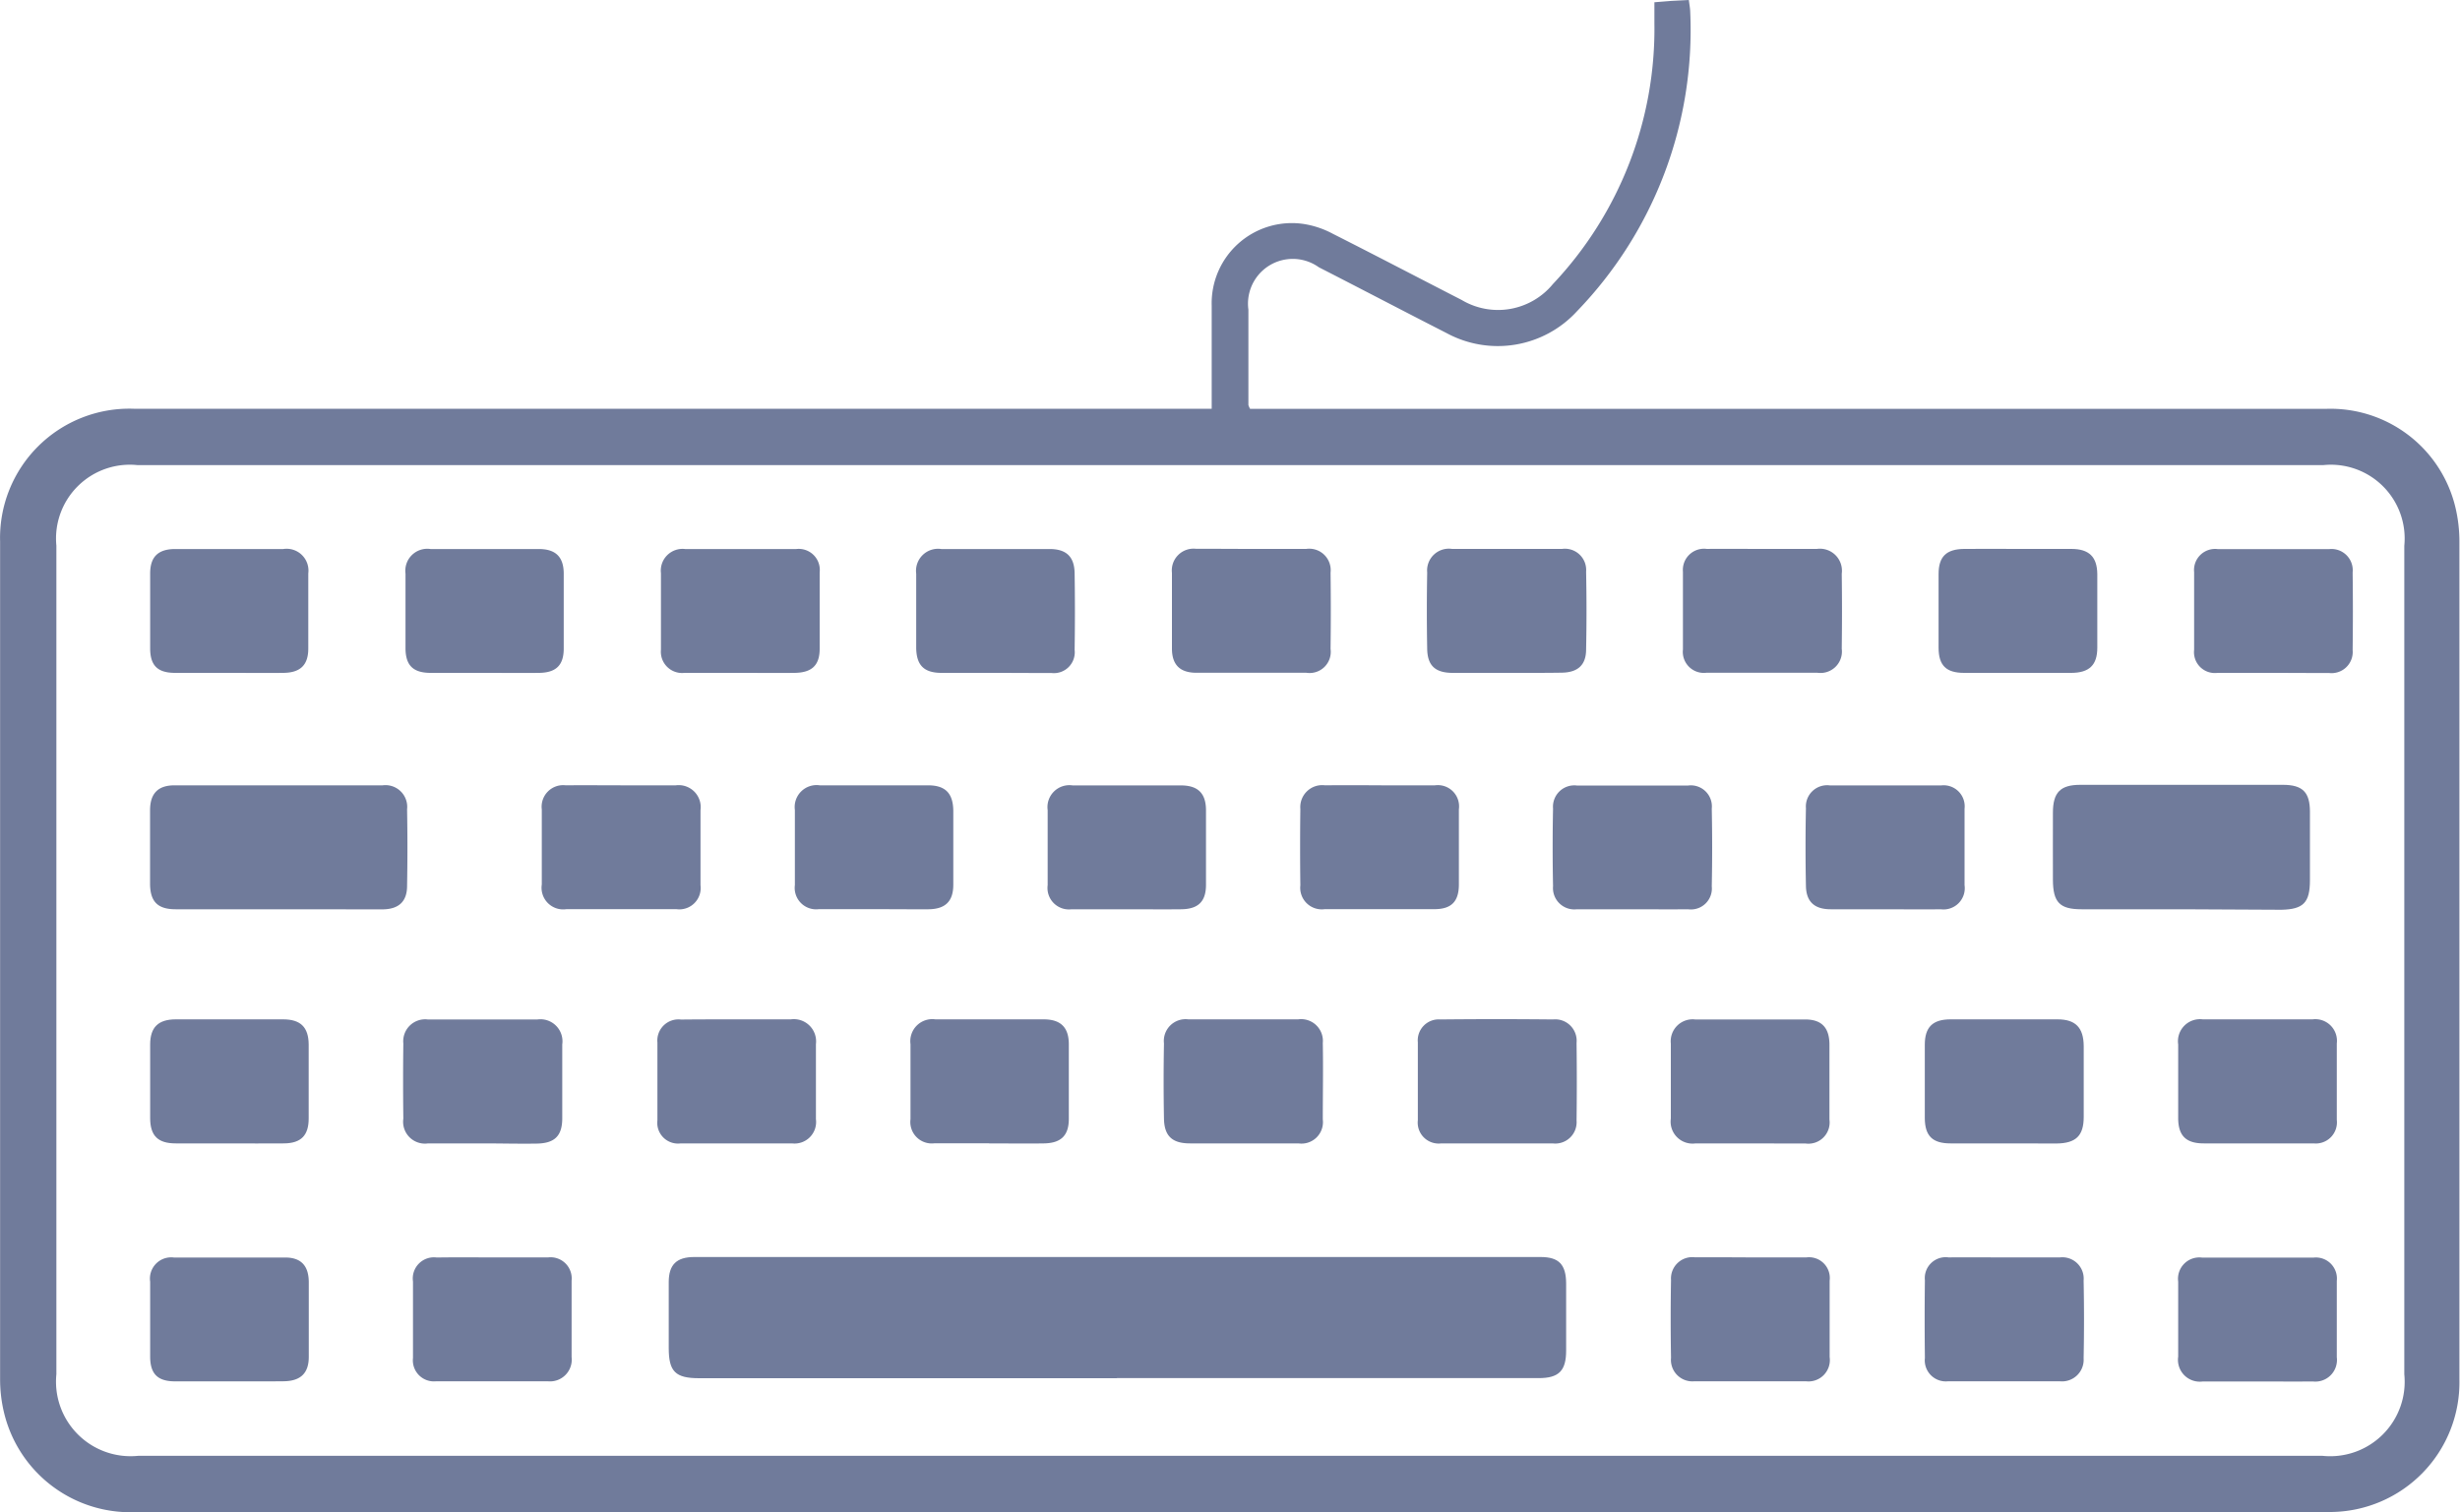 <svg xmlns="http://www.w3.org/2000/svg" width="25" height="15.371" viewBox="0 0 25 15.371">
  <g id="Group_651" data-name="Group 651" transform="translate(-910.919 -719.277)">
    <path id="Path_1743" data-name="Path 1743" d="M923.233,723.433c0-.36,0-.7,0-1.049a.815.815,0,0,1,.93-.831.926.926,0,0,1,.3.1c.438.221.873.449,1.31.673a.722.722,0,0,0,.928-.162,3.778,3.778,0,0,0,1.031-2.654V719.3l.173-.014.177-.009c.005.043.013.081.014.12a4.114,4.114,0,0,1-1.149,3.042,1.092,1.092,0,0,1-1.325.225c-.433-.221-.864-.447-1.3-.67a.455.455,0,0,0-.716.431c0,.323,0,.646,0,.969a.183.183,0,0,0,.017.039h10.935a1.305,1.305,0,0,1,1.314,1,1.5,1.5,0,0,1,.041.35q0,4.259,0,8.517a1.318,1.318,0,0,1-1.307,1.347c-.086,0-.173,0-.259,0H912.323a1.32,1.32,0,0,1-1.363-1.01,1.448,1.448,0,0,1-.04-.338q0-4.258,0-8.517a1.314,1.314,0,0,1,1.357-1.35h10.956Zm.194.572H912.316a.75.75,0,0,0-.824.819v8.422a.758.758,0,0,0,.83.83h22.2a.757.757,0,0,0,.831-.829q0-4.211,0-8.422a.75.75,0,0,0-.823-.82Z" transform="translate(0)" fill="#707b9b"/>
    <path id="Path_1744" data-name="Path 1744" d="M951.106,787.508H946.86c-.241,0-.309-.067-.309-.307,0-.223,0-.446,0-.669,0-.178.079-.256.26-.256h8.6c.187,0,.259.076.26.269q0,.341,0,.682c0,.205-.073.28-.279.28h-4.286Z" transform="translate(-28.836 -54.221)" fill="#707b9b"/>
    <path id="Path_1745" data-name="Path 1745" d="M920.208,762.383c-.346,0-.691,0-1.037,0-.182,0-.258-.077-.26-.256q0-.375,0-.75c0-.171.081-.254.249-.254q1.058,0,2.115,0a.221.221,0,0,1,.248.244q.007.389,0,.778c0,.161-.086.238-.251.239C920.918,762.384,920.563,762.383,920.208,762.383Z" transform="translate(-6.467 -33.863)" fill="#707b9b"/>
    <path id="Path_1746" data-name="Path 1746" d="M1021.624,762.384H1020.6c-.222,0-.29-.07-.291-.3s0-.455,0-.682c0-.207.077-.283.278-.283h2.06c.2,0,.273.076.274.27q0,.348,0,.7c0,.227-.066.295-.289.3Z" transform="translate(-88.527 -33.864)" fill="#707b9b"/>
    <path id="Path_1747" data-name="Path 1747" d="M973.735,774.86c-.182,0-.363,0-.545,0s-.262-.075-.265-.253q-.007-.382,0-.763a.221.221,0,0,1,.247-.245q.559,0,1.117,0a.221.221,0,0,1,.25.241c.005.259,0,.518,0,.777a.218.218,0,0,1-.247.243c-.186,0-.373,0-.559,0Z" transform="translate(-50.177 -43.96)" fill="#707b9b"/>
    <path id="Path_1748" data-name="Path 1748" d="M987.755,749.79c-.182,0-.363,0-.545,0s-.257-.077-.26-.244q-.007-.388,0-.777a.221.221,0,0,1,.253-.239q.559,0,1.117,0a.216.216,0,0,1,.245.231q.008.4,0,.79c0,.161-.086.236-.252.237C988.128,749.791,987.942,749.79,987.755,749.79Z" transform="translate(-61.527 -23.673)" fill="#707b9b"/>
    <path id="Path_1749" data-name="Path 1749" d="M933.212,774.859c-.186,0-.373,0-.559,0a.222.222,0,0,1-.252-.252q-.005-.382,0-.763a.223.223,0,0,1,.247-.245q.559,0,1.117,0a.224.224,0,0,1,.251.254q0,.375,0,.75c0,.181-.078.255-.259.258S933.393,774.859,933.212,774.859Z" transform="translate(-17.383 -43.959)" fill="#707b9b"/>
    <path id="Path_1750" data-name="Path 1750" d="M1007.932,762.387c-.182,0-.363,0-.545,0-.166,0-.249-.077-.252-.237q-.008-.4,0-.79a.216.216,0,0,1,.244-.232q.565,0,1.131,0a.214.214,0,0,1,.237.237c0,.259,0,.518,0,.777a.216.216,0,0,1-.242.245C1008.314,762.39,1008.123,762.387,1007.932,762.387Z" transform="translate(-77.863 -33.867)" fill="#707b9b"/>
    <path id="Path_1751" data-name="Path 1751" d="M940.6,761.129c.186,0,.372,0,.559,0a.224.224,0,0,1,.251.253q0,.382,0,.763a.217.217,0,0,1-.245.243q-.559,0-1.118,0a.22.22,0,0,1-.25-.251q0-.382,0-.763a.219.219,0,0,1,.244-.245C940.231,761.127,940.417,761.129,940.6,761.129Z" transform="translate(-23.372 -33.869)" fill="#707b9b"/>
    <path id="Path_1752" data-name="Path 1752" d="M954.068,762.388c-.186,0-.372,0-.559,0a.218.218,0,0,1-.243-.245q0-.381,0-.763a.223.223,0,0,1,.253-.251q.552,0,1.1,0c.177,0,.255.081.257.26,0,.25,0,.5,0,.75,0,.17-.081.248-.252.25C954.441,762.39,954.255,762.388,954.068,762.388Z" transform="translate(-34.269 -33.869)" fill="#707b9b"/>
    <path id="Path_1753" data-name="Path 1753" d="M919.71,749.79c-.182,0-.363,0-.545,0s-.253-.078-.254-.247q0-.381,0-.763c0-.17.081-.248.253-.249q.552,0,1.1,0a.222.222,0,0,1,.254.248q0,.382,0,.763c0,.169-.081.246-.253.248S919.9,749.79,919.71,749.79Z" transform="translate(-6.466 -23.673)" fill="#707b9b"/>
    <path id="Path_1754" data-name="Path 1754" d="M933.314,749.79c-.182,0-.364,0-.545,0s-.254-.078-.256-.246q0-.381,0-.763a.223.223,0,0,1,.254-.25q.552,0,1.1,0c.172,0,.253.08.254.248q0,.381,0,.763c0,.171-.078.246-.252.248S933.5,749.79,933.314,749.79Z" transform="translate(-17.473 -23.673)" fill="#707b9b"/>
    <path id="Path_1755" data-name="Path 1755" d="M933.729,786.293c.186,0,.372,0,.559,0a.215.215,0,0,1,.239.236c0,.259,0,.518,0,.777a.221.221,0,0,1-.244.246q-.566,0-1.131,0a.214.214,0,0,1-.237-.237c0-.259,0-.518,0-.777a.215.215,0,0,1,.242-.244C933.348,786.291,933.539,786.293,933.729,786.293Z" transform="translate(-17.799 -54.234)" fill="#707b9b"/>
    <path id="Path_1756" data-name="Path 1756" d="M919.709,787.553c-.182,0-.363,0-.545,0s-.252-.081-.253-.25q0-.382,0-.763a.216.216,0,0,1,.241-.246q.565,0,1.131,0c.161,0,.238.083.24.247q0,.382,0,.763c0,.167-.084.246-.255.248C920.082,787.554,919.9,787.553,919.709,787.553Z" transform="translate(-6.466 -54.234)" fill="#707b9b"/>
    <path id="Path_1757" data-name="Path 1757" d="M1027.771,787.553c-.182,0-.364,0-.545,0a.222.222,0,0,1-.251-.252q0-.382,0-.763a.217.217,0,0,1,.244-.244q.566,0,1.131,0a.214.214,0,0,1,.237.236q0,.389,0,.777a.22.22,0,0,1-.244.246C1028.153,787.555,1027.962,787.553,1027.771,787.553Z" transform="translate(-93.92 -54.233)" fill="#707b9b"/>
    <path id="Path_1758" data-name="Path 1758" d="M946.934,749.789c-.191,0-.382,0-.572,0a.216.216,0,0,1-.239-.236c0-.259,0-.518,0-.777a.221.221,0,0,1,.245-.246q.566,0,1.131,0a.214.214,0,0,1,.237.237q0,.388,0,.777c0,.17-.081.243-.256.245S947.115,749.789,946.934,749.789Z" transform="translate(-28.487 -23.672)" fill="#707b9b"/>
    <path id="Path_1759" data-name="Path 1759" d="M974.153,748.53c.186,0,.372,0,.559,0a.218.218,0,0,1,.248.241q.005.388,0,.776a.215.215,0,0,1-.245.242q-.559,0-1.117,0c-.165,0-.247-.077-.25-.239,0-.259,0-.518,0-.777a.221.221,0,0,1,.247-.244C973.78,748.528,973.966,748.53,974.153,748.53Z" transform="translate(-50.519 -23.673)" fill="#707b9b"/>
    <path id="Path_1760" data-name="Path 1760" d="M1015.009,748.531c.182,0,.364,0,.545,0s.262.081.264.255q0,.375,0,.75c0,.177-.083.254-.263.255q-.545,0-1.09,0c-.183,0-.259-.075-.26-.254q0-.375,0-.75c0-.179.079-.254.26-.256S1014.828,748.531,1015.009,748.531Z" transform="translate(-83.585 -23.674)" fill="#707b9b"/>
    <path id="Path_1761" data-name="Path 1761" d="M1028.614,749.789c-.186,0-.372,0-.558,0a.212.212,0,0,1-.237-.235q0-.4,0-.79a.214.214,0,0,1,.241-.233q.565,0,1.131,0a.216.216,0,0,1,.239.237q.005.395,0,.79a.215.215,0,0,1-.242.232C1029,749.791,1028.8,749.789,1028.614,749.789Z" transform="translate(-94.602 -23.672)" fill="#707b9b"/>
    <path id="Path_1762" data-name="Path 1762" d="M967.534,762.389c-.186,0-.372,0-.559,0a.218.218,0,0,1-.243-.245q0-.382,0-.763a.223.223,0,0,1,.254-.251q.552,0,1.1,0c.172,0,.253.079.255.247q0,.382,0,.763c0,.172-.08.247-.252.249S967.72,762.389,967.534,762.389Z" transform="translate(-45.166 -33.869)" fill="#707b9b"/>
    <path id="Path_1763" data-name="Path 1763" d="M987.267,774.858c-.191,0-.382,0-.572,0a.213.213,0,0,1-.238-.236q0-.4,0-.791a.213.213,0,0,1,.228-.233q.572-.006,1.145,0a.218.218,0,0,1,.24.238q.005.4,0,.79a.217.217,0,0,1-.243.232c-.186,0-.372,0-.559,0Z" transform="translate(-61.129 -43.958)" fill="#707b9b"/>
    <path id="Path_1764" data-name="Path 1764" d="M1000.756,774.859c-.186,0-.372,0-.559,0a.223.223,0,0,1-.252-.252c0-.254,0-.509,0-.763a.223.223,0,0,1,.247-.245q.559,0,1.117,0c.169,0,.247.083.248.255,0,.254,0,.509,0,.763a.216.216,0,0,1-.244.243C1001.129,774.861,1000.942,774.859,1000.756,774.859Z" transform="translate(-72.046 -43.959)" fill="#707b9b"/>
    <path id="Path_1765" data-name="Path 1765" d="M1027.78,774.859c-.182,0-.364,0-.545,0s-.259-.078-.26-.256q0-.375,0-.75a.224.224,0,0,1,.249-.255q.559,0,1.117,0a.22.22,0,0,1,.246.245q0,.388,0,.777a.215.215,0,0,1-.235.239c-.191,0-.382,0-.572,0Z" transform="translate(-93.92 -43.959)" fill="#707b9b"/>
    <path id="Path_1766" data-name="Path 1766" d="M946.75,773.6c.182,0,.363,0,.545,0a.226.226,0,0,1,.254.252q0,.382,0,.763a.219.219,0,0,1-.243.246q-.565,0-1.131,0a.211.211,0,0,1-.237-.235q0-.4,0-.79a.215.215,0,0,1,.24-.234C946.369,773.6,946.56,773.6,946.75,773.6Z" transform="translate(-28.338 -43.961)" fill="#707b9b"/>
    <path id="Path_1767" data-name="Path 1767" d="M1000.762,786.294c.186,0,.372,0,.559,0a.211.211,0,0,1,.236.236q0,.388,0,.777a.217.217,0,0,1-.242.246q-.566,0-1.131,0a.218.218,0,0,1-.239-.238q-.007-.4,0-.791a.217.217,0,0,1,.245-.231C1000.381,786.292,1000.572,786.293,1000.762,786.294Z" transform="translate(-72.044 -54.235)" fill="#707b9b"/>
    <path id="Path_1768" data-name="Path 1768" d="M919.717,774.86c-.182,0-.363,0-.545,0s-.259-.078-.26-.255q0-.375,0-.75c0-.175.082-.256.261-.256q.545,0,1.09,0c.179,0,.259.081.26.257q0,.375,0,.75c0,.173-.077.251-.247.254C920.089,774.862,919.9,774.86,919.717,774.86Z" transform="translate(-6.467 -43.96)" fill="#707b9b"/>
    <path id="Path_1769" data-name="Path 1769" d="M1014.282,774.86c-.182,0-.363,0-.545,0s-.259-.075-.261-.254q0-.374,0-.749c0-.179.08-.257.259-.258q.545,0,1.09,0c.183,0,.264.084.266.27q0,.361,0,.722c0,.193-.081.268-.277.27C1014.636,774.861,1014.459,774.86,1014.282,774.86Z" transform="translate(-82.996 -43.96)" fill="#707b9b"/>
    <path id="Path_1770" data-name="Path 1770" d="M960.536,749.79c-.182,0-.363,0-.545,0s-.257-.08-.258-.259c0-.25,0-.5,0-.749a.224.224,0,0,1,.255-.251q.552,0,1.1,0c.171,0,.253.078.255.248q.006.388,0,.777a.212.212,0,0,1-.238.235C960.918,749.792,960.727,749.79,960.536,749.79Z" transform="translate(-39.503 -23.673)" fill="#707b9b"/>
    <path id="Path_1771" data-name="Path 1771" d="M994.463,762.388c-.186,0-.373,0-.559,0a.217.217,0,0,1-.242-.234q-.008-.4,0-.79a.217.217,0,0,1,.242-.234q.566,0,1.131,0a.214.214,0,0,1,.24.235q.008.4,0,.79a.213.213,0,0,1-.241.233C994.845,762.39,994.654,762.388,994.463,762.388Z" transform="translate(-66.96 -33.868)" fill="#707b9b"/>
    <path id="Path_1772" data-name="Path 1772" d="M1014.287,786.293c.186,0,.373,0,.559,0a.217.217,0,0,1,.241.235q.008.4,0,.79a.22.22,0,0,1-.244.234q-.566,0-1.131,0a.214.214,0,0,1-.238-.237q-.005-.4,0-.79a.212.212,0,0,1,.241-.232C1013.906,786.291,1014.1,786.293,1014.287,786.293Z" transform="translate(-82.993 -54.234)" fill="#707b9b"/>
    <path id="Path_1773" data-name="Path 1773" d="M960.231,774.859c-.186,0-.372,0-.559,0a.218.218,0,0,1-.243-.245q0-.382,0-.763a.224.224,0,0,1,.253-.252q.552,0,1.1,0c.172,0,.254.08.256.248q0,.381,0,.763c0,.171-.08.247-.252.25s-.372,0-.559,0Z" transform="translate(-39.257 -43.96)" fill="#707b9b"/>
    <path id="Path_1774" data-name="Path 1774" d="M1001.383,748.53c.186,0,.373,0,.559,0a.224.224,0,0,1,.253.252q.005.381,0,.763a.218.218,0,0,1-.246.244q-.566,0-1.131,0a.214.214,0,0,1-.237-.237c0-.263,0-.527,0-.79a.215.215,0,0,1,.243-.232C1001.011,748.528,1001.2,748.53,1001.383,748.53Z" transform="translate(-72.559 -23.673)" fill="#707b9b"/>
    <path id="Path_1775" data-name="Path 1775" d="M981.019,761.129c.182,0,.363,0,.545,0a.216.216,0,0,1,.243.244q0,.382,0,.763c0,.175-.076.251-.247.252q-.559,0-1.117,0a.219.219,0,0,1-.247-.242q-.005-.388,0-.777a.223.223,0,0,1,.251-.24C980.637,761.127,980.828,761.128,981.019,761.129Z" transform="translate(-56.062 -33.869)" fill="#707b9b"/>
  </g>
</svg>

